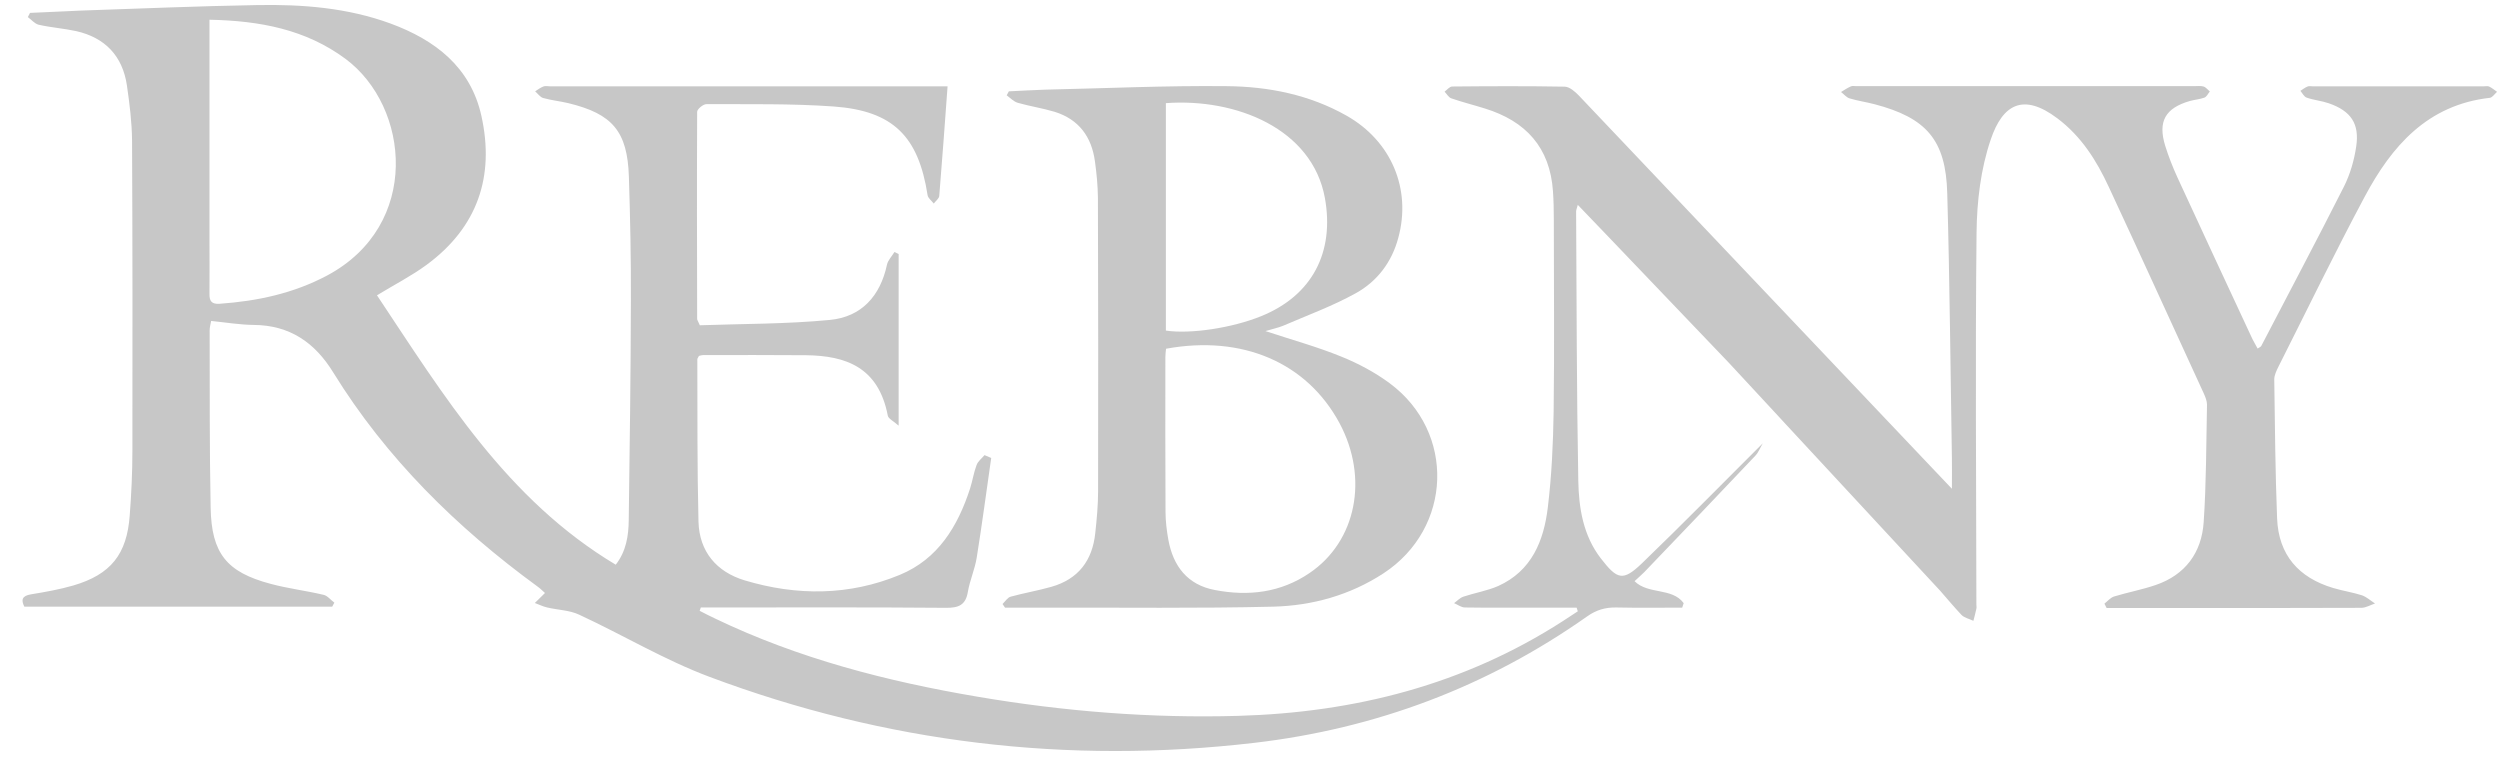 <svg width="101" height="31" viewBox="0 0 101 31" fill="none" xmlns="http://www.w3.org/2000/svg">
<path d="M100.558 3.495C100.497 3.468 100.416 3.488 100.342 3.488H93.441C93.367 3.488 93.286 3.468 93.226 3.495C93.125 3.535 93.031 3.609 92.936 3.67C93.017 3.764 93.084 3.912 93.192 3.945C93.481 4.046 93.797 4.073 94.087 4.174C94.975 4.483 95.331 4.995 95.19 5.923C95.109 6.475 94.948 7.033 94.699 7.531C93.609 9.69 92.472 11.829 91.356 13.975C91.335 14.015 91.275 14.035 91.208 14.082C91.134 13.941 91.06 13.82 90.999 13.699C89.983 11.52 88.968 9.34 87.965 7.161C87.777 6.75 87.609 6.32 87.474 5.889C87.172 4.907 87.474 4.369 88.47 4.08C88.665 4.026 88.867 4.013 89.055 3.945C89.149 3.912 89.203 3.784 89.277 3.696C89.19 3.622 89.116 3.522 89.021 3.495C88.907 3.461 88.766 3.481 88.638 3.481H74.996C74.922 3.481 74.842 3.461 74.781 3.488C74.64 3.548 74.512 3.636 74.377 3.717C74.492 3.804 74.593 3.932 74.714 3.972C75.043 4.073 75.386 4.12 75.723 4.208C77.828 4.759 78.615 5.654 78.669 7.82C78.77 11.392 78.797 14.964 78.857 18.535C78.864 18.885 78.857 19.235 78.857 19.746C78.555 19.43 78.38 19.248 78.212 19.067C73.402 13.995 68.599 8.93 63.79 3.865C63.635 3.703 63.413 3.508 63.218 3.501C61.705 3.474 60.184 3.481 58.671 3.495C58.563 3.495 58.462 3.629 58.361 3.703C58.449 3.797 58.523 3.932 58.63 3.972C59.074 4.127 59.538 4.241 59.989 4.383C61.644 4.894 62.619 5.957 62.74 7.726C62.767 8.109 62.774 8.493 62.774 8.869C62.774 11.459 62.801 14.049 62.767 16.632C62.747 17.923 62.687 19.221 62.532 20.5C62.37 21.845 61.886 23.062 60.527 23.675C60.083 23.87 59.586 23.95 59.121 24.105C58.98 24.152 58.866 24.28 58.745 24.367C58.893 24.428 59.034 24.542 59.182 24.542C60.097 24.556 61.005 24.549 61.92 24.549H63.696C63.709 24.596 63.729 24.643 63.743 24.697C63.541 24.832 63.339 24.966 63.137 25.094C59.148 27.663 54.729 28.787 50.02 28.921C46.489 29.022 42.977 28.74 39.5 28.148C35.84 27.529 32.262 26.607 28.899 24.993C28.683 24.892 28.475 24.785 28.266 24.677C28.28 24.63 28.3 24.583 28.313 24.542H28.899C32 24.542 35.107 24.529 38.208 24.556C38.726 24.562 39.016 24.448 39.103 23.903C39.184 23.439 39.385 22.995 39.459 22.531C39.675 21.192 39.85 19.847 40.045 18.502C39.957 18.468 39.87 18.428 39.776 18.387C39.661 18.522 39.507 18.636 39.453 18.791C39.338 19.094 39.291 19.423 39.19 19.739C38.693 21.266 37.899 22.585 36.352 23.224C34.307 24.072 32.188 24.078 30.082 23.446C28.946 23.103 28.253 22.282 28.219 21.078C28.165 18.892 28.179 16.706 28.172 14.52C28.172 14.473 28.219 14.425 28.239 14.378C28.3 14.365 28.354 14.345 28.407 14.345C29.793 14.345 31.186 14.338 32.571 14.351C34.166 14.372 35.491 14.829 35.867 16.793C35.894 16.921 36.096 17.009 36.305 17.197V10.262C36.251 10.235 36.19 10.208 36.136 10.181C36.036 10.349 35.874 10.511 35.834 10.692C35.565 11.957 34.805 12.804 33.526 12.925C31.771 13.094 30.002 13.08 28.273 13.141C28.206 12.979 28.165 12.932 28.165 12.885C28.159 10.094 28.152 7.309 28.165 4.517C28.165 4.409 28.407 4.208 28.535 4.208C30.251 4.214 31.973 4.181 33.681 4.302C36.083 4.477 37.105 5.506 37.475 7.887C37.495 8.008 37.636 8.109 37.724 8.223C37.798 8.123 37.939 8.022 37.946 7.914C38.067 6.461 38.168 5.015 38.282 3.488H22.219C22.125 3.488 22.031 3.461 21.95 3.495C21.829 3.542 21.728 3.622 21.62 3.69C21.728 3.784 21.822 3.925 21.943 3.959C22.273 4.053 22.623 4.087 22.959 4.167C24.741 4.598 25.347 5.304 25.407 7.134C25.461 8.809 25.495 10.484 25.488 12.159C25.481 15.112 25.441 18.065 25.401 21.011C25.394 21.643 25.3 22.269 24.876 22.814C20.477 20.183 17.927 15.979 15.23 11.93C15.936 11.499 16.622 11.15 17.235 10.699C19.293 9.185 19.992 7.127 19.448 4.679C19.01 2.708 17.584 1.618 15.782 0.952C14.039 0.313 12.223 0.172 10.393 0.205C8.019 0.246 5.645 0.347 3.277 0.427C2.591 0.454 1.898 0.495 1.212 0.521C1.185 0.582 1.151 0.636 1.124 0.69C1.272 0.797 1.4 0.959 1.561 0.999C2.059 1.113 2.57 1.147 3.068 1.255C4.245 1.517 4.952 2.264 5.127 3.448C5.234 4.187 5.328 4.934 5.335 5.674C5.355 9.851 5.355 14.022 5.349 18.199C5.349 19.074 5.308 19.948 5.241 20.823C5.127 22.396 4.474 23.21 2.961 23.654C2.402 23.816 1.824 23.917 1.252 24.011C0.882 24.072 0.848 24.24 0.983 24.509H13.421C13.454 24.455 13.481 24.401 13.508 24.347C13.36 24.24 13.232 24.065 13.071 24.031C12.364 23.863 11.631 23.776 10.932 23.587C9.156 23.116 8.544 22.356 8.51 20.513C8.463 18.125 8.476 15.737 8.47 13.349C8.47 13.228 8.503 13.107 8.53 12.966C9.122 13.026 9.681 13.12 10.239 13.127C11.705 13.134 12.721 13.84 13.461 15.044C15.6 18.509 18.445 21.307 21.715 23.695C21.836 23.782 21.943 23.89 22.017 23.957C21.856 24.119 21.735 24.24 21.607 24.361C21.775 24.421 21.93 24.502 22.105 24.542C22.535 24.643 23.006 24.65 23.396 24.832C25.165 25.652 26.854 26.668 28.67 27.347C35.78 30.011 43.132 30.892 50.673 30.011C55.577 29.439 60.083 27.751 64.126 24.899C64.489 24.643 64.853 24.536 65.29 24.542C66.178 24.562 67.072 24.549 67.96 24.549C67.98 24.488 68.001 24.428 68.021 24.367C67.55 23.728 66.595 24.031 66.036 23.48C66.164 23.358 66.299 23.244 66.427 23.116C67.927 21.549 69.427 19.988 70.913 18.414C71.048 18.273 71.115 18.078 71.216 17.91C69.588 19.531 67.987 21.166 66.332 22.76C65.572 23.486 65.344 23.426 64.678 22.565C63.958 21.636 63.783 20.52 63.763 19.417C63.696 15.791 63.696 12.165 63.675 8.546C63.675 8.479 63.709 8.412 63.743 8.277C64.2 8.755 64.61 9.179 65.021 9.609C66.628 11.291 68.243 12.979 69.85 14.661L71.808 16.773L72.124 17.116L78.38 23.863C78.662 24.186 78.938 24.515 79.234 24.832C79.349 24.959 79.557 25 79.725 25.081C79.766 24.919 79.813 24.758 79.846 24.589C79.86 24.536 79.846 24.482 79.846 24.428C79.84 19.417 79.799 14.405 79.853 9.394C79.866 8.136 80.021 6.824 80.425 5.64C80.909 4.201 81.75 3.75 83.115 4.779C84.084 5.506 84.703 6.488 85.194 7.551C86.486 10.322 87.75 13.107 89.028 15.885C89.095 16.033 89.163 16.195 89.163 16.349C89.129 17.937 89.136 19.517 89.028 21.098C88.947 22.323 88.288 23.224 87.091 23.634C86.539 23.823 85.961 23.93 85.409 24.098C85.261 24.145 85.147 24.287 85.019 24.388C85.046 24.441 85.08 24.502 85.106 24.562H87.891C90.394 24.562 92.896 24.569 95.398 24.556C95.58 24.556 95.768 24.441 95.95 24.381C95.775 24.267 95.614 24.119 95.425 24.051C95.049 23.93 94.645 23.87 94.261 23.755C92.862 23.338 92.055 22.417 91.995 20.95C91.921 19.08 91.907 17.197 91.88 15.327C91.88 15.159 91.968 14.977 92.048 14.816C93.205 12.522 94.322 10.214 95.533 7.948C96.623 5.903 98.069 4.235 100.591 3.952C100.692 3.939 100.786 3.791 100.881 3.71C100.766 3.629 100.672 3.548 100.558 3.495ZM13.219 11.129C11.853 11.856 10.393 12.165 8.867 12.273C8.537 12.293 8.456 12.152 8.463 11.863C8.47 11.15 8.463 10.443 8.463 9.73V0.797C10.501 0.838 12.351 1.187 13.959 2.378C16.562 4.315 17.019 9.098 13.219 11.129Z" fill="#C7C7C7"/>
<path d="M56.142 15.482C55.55 15.044 54.87 14.681 54.184 14.405C53.229 14.015 52.227 13.739 51.123 13.376C51.433 13.282 51.641 13.242 51.837 13.161C52.819 12.737 53.834 12.367 54.769 11.849C55.637 11.371 56.229 10.591 56.491 9.609C57.029 7.638 56.209 5.694 54.399 4.672C52.899 3.824 51.245 3.495 49.556 3.481C47.114 3.454 44.666 3.569 42.224 3.622C41.733 3.636 41.249 3.67 40.758 3.69C40.731 3.744 40.704 3.797 40.67 3.851C40.818 3.959 40.953 4.107 41.121 4.154C41.612 4.295 42.116 4.369 42.608 4.517C43.583 4.82 44.101 5.526 44.235 6.515C44.303 6.999 44.35 7.497 44.356 7.981C44.37 11.937 44.37 15.892 44.363 19.847C44.363 20.412 44.309 20.977 44.249 21.535C44.134 22.645 43.563 23.399 42.473 23.708C41.928 23.863 41.37 23.957 40.832 24.105C40.704 24.139 40.61 24.3 40.502 24.401C40.536 24.448 40.569 24.502 40.603 24.549C41.168 24.549 41.733 24.549 42.298 24.549C45.345 24.542 48.392 24.583 51.44 24.509C53.02 24.468 54.541 24.045 55.893 23.163C58.678 21.34 58.812 17.459 56.142 15.482ZM47.101 4.167C49.94 3.959 53.014 5.203 53.525 7.995C53.922 10.188 53.014 11.943 50.942 12.777C49.778 13.248 48.103 13.504 47.101 13.356V4.167ZM52.906 23.15C51.742 23.944 50.437 24.098 49.078 23.836C47.975 23.628 47.397 22.874 47.202 21.811C47.135 21.435 47.087 21.051 47.087 20.674C47.074 18.596 47.081 16.517 47.081 14.439C47.081 14.331 47.094 14.224 47.108 14.089C50.195 13.524 52.798 14.647 54.117 17.096C55.301 19.309 54.803 21.865 52.906 23.15Z" fill="#C7C7C7"/>
</svg>

